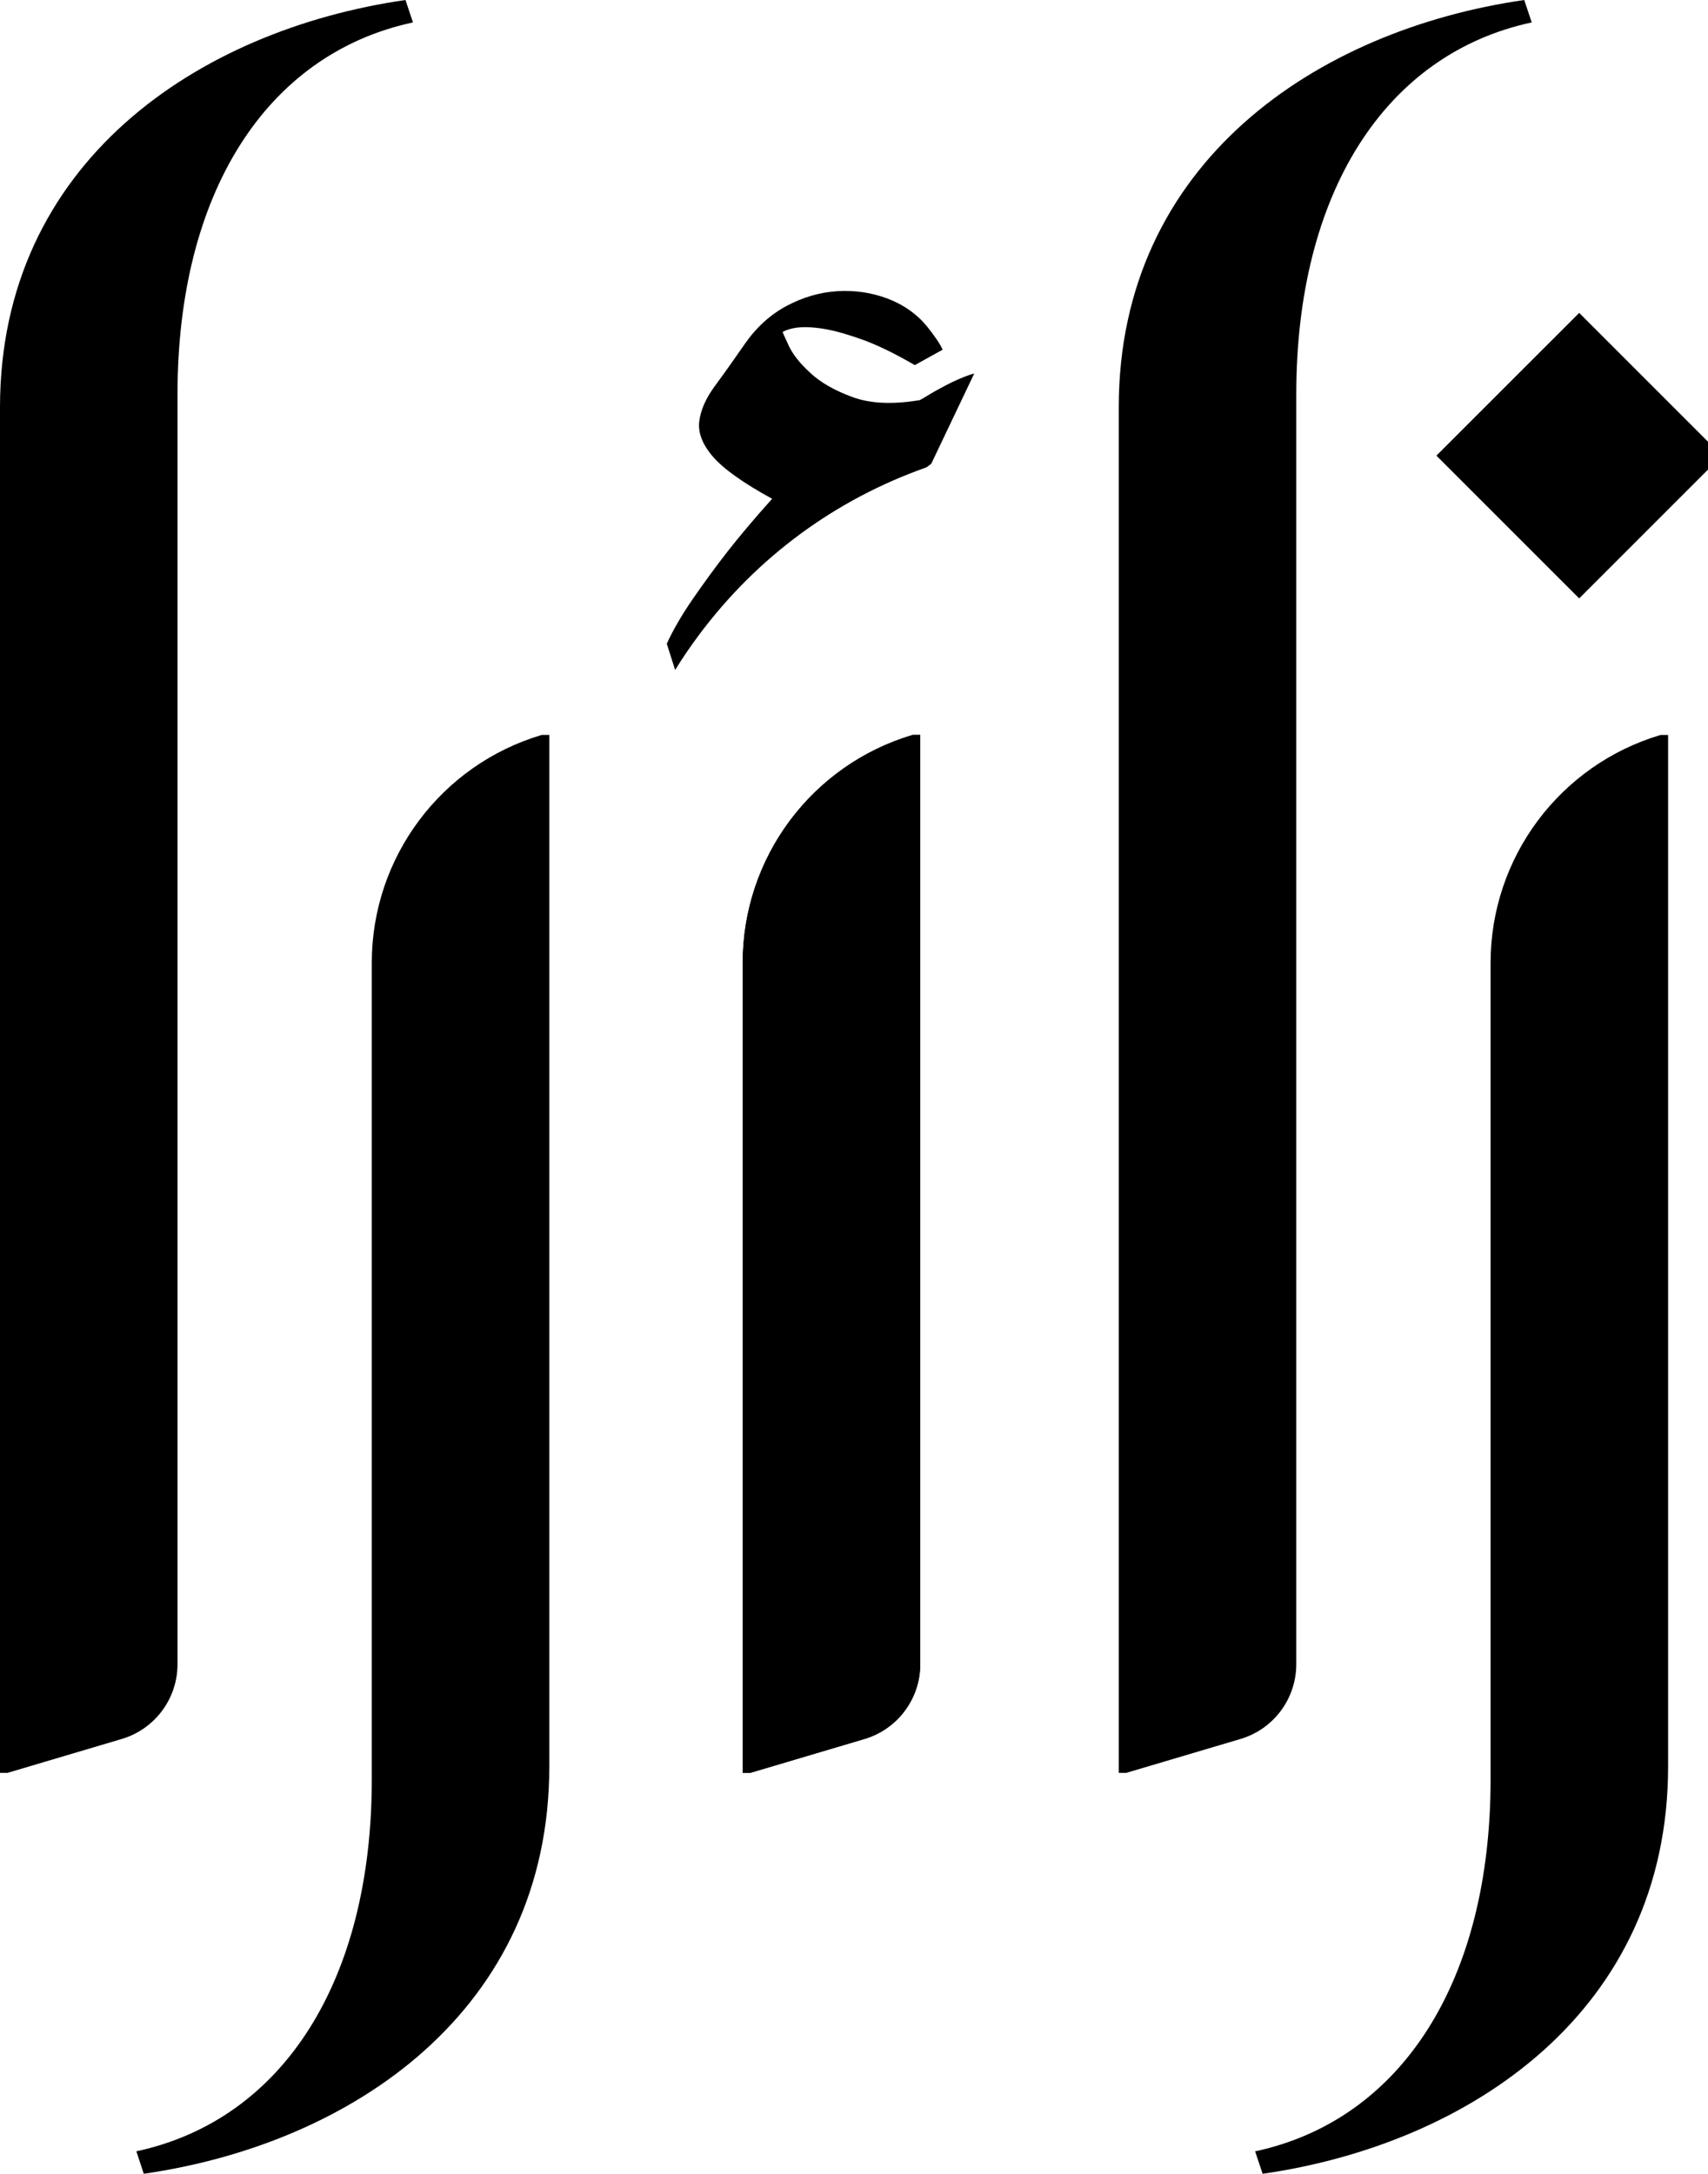 <svg xmlns="http://www.w3.org/2000/svg" id="Layer_1" data-name="Layer 1" viewBox="0 0 401.52 511" ><path d="m360.08,5.27c-34.7,7.47-55.35,40.41-55.35,87.41v298.54c0,8.11-5.33,15.26-13.11,17.57l-26.86,7.97h-1.76V95.76c0-57.54,46.56-88.73,95.32-95.76l1.76,5.27Z"></path><path d="m214.57,172.76c-23.71,7.03-39.97,28.81-39.97,53.55v190.45h1.76l26.86-7.97c7.78-2.31,13.11-9.46,13.11-17.57v-218.46h-1.76Z"></path><path d="m216.33,172.76v218.46c0,8.11-5.33,15.26-13.11,17.57l-26.86,7.97h-1.76v-190.45c0-24.73,16.26-46.52,39.97-53.55h1.76Z"></path><path d="m227.83,88.16c-1.79.64-3.55,1.42-5.27,2.31-1.72.89-3.25,1.75-4.6,2.58s-2,1.18-2,1.05c-6.26,1.02-11.45.76-15.6-.77-4.16-1.53-7.44-3.41-9.85-5.65-2.44-2.22-4.13-4.36-5.09-6.41-.95-2.04-1.43-3.12-1.43-3.25,1.91-1.02,4.54-1.34,7.85-.96,2.8.26,6.45,1.18,10.92,2.79,3.47,1.24,7.57,3.24,12.29,5.98l6.55-3.63c-.64-1.4-1.88-3.24-3.72-5.52-2.42-2.93-5.53-5.09-9.28-6.51-3.76-1.4-7.69-1.97-11.78-1.72-4.09.26-8.04,1.42-11.86,3.44-3.82,2.04-7.08,4.98-9.76,8.81-2.55,3.69-4.92,7.02-7.08,9.95-2.17,2.93-3.41,5.73-3.74,8.42-.32,2.68.76,5.44,3.25,8.32,2.5,2.87,7.11,6.16,13.88,9.86-4.22,4.71-7.69,8.83-10.43,12.34-2.74,3.5-5.52,7.3-8.33,11.38-2.51,3.65-4.51,7.11-6,10.35l1.96,6.17c1.75-2.82,3.62-5.57,5.63-8.26,13.66-18.3,32.03-31.81,53.41-39.35.39-.26.79-.55,1.17-.86l10.1-21.2c-.36.07-.76.19-1.18.34Z"></path><path d="m127.37,172.76c-23.71,7.03-39.97,28.82-39.97,53.55v192c0,47-20.65,79.95-55.35,87.41l1.75,5.28c48.77-7.03,95.33-38.22,95.33-95.77v-242.47h-1.77Z"></path><path d="m97.08,5.27c-34.7,7.47-55.35,40.41-55.35,87.41v298.54c0,8.11-5.33,15.26-13.11,17.57l-26.86,7.97H0V95.76C0,38.22,46.56,7.03,95.32,0l1.76,5.27Z"></path><path d="m295.06,505.73c34.7-7.47,55.35-40.41,55.35-87.41v-191.99c0-24.73,16.26-46.52,39.97-53.56h0s1.76,0,1.76,0v242.48c0,57.54-46.56,88.73-95.32,95.76l-1.76-5.27Z"></path><polygon points="371.24 73.55 337.67 107.11 371.24 140.67 401.52 110.39 401.52 103.83 371.24 73.55"></polygon></svg>